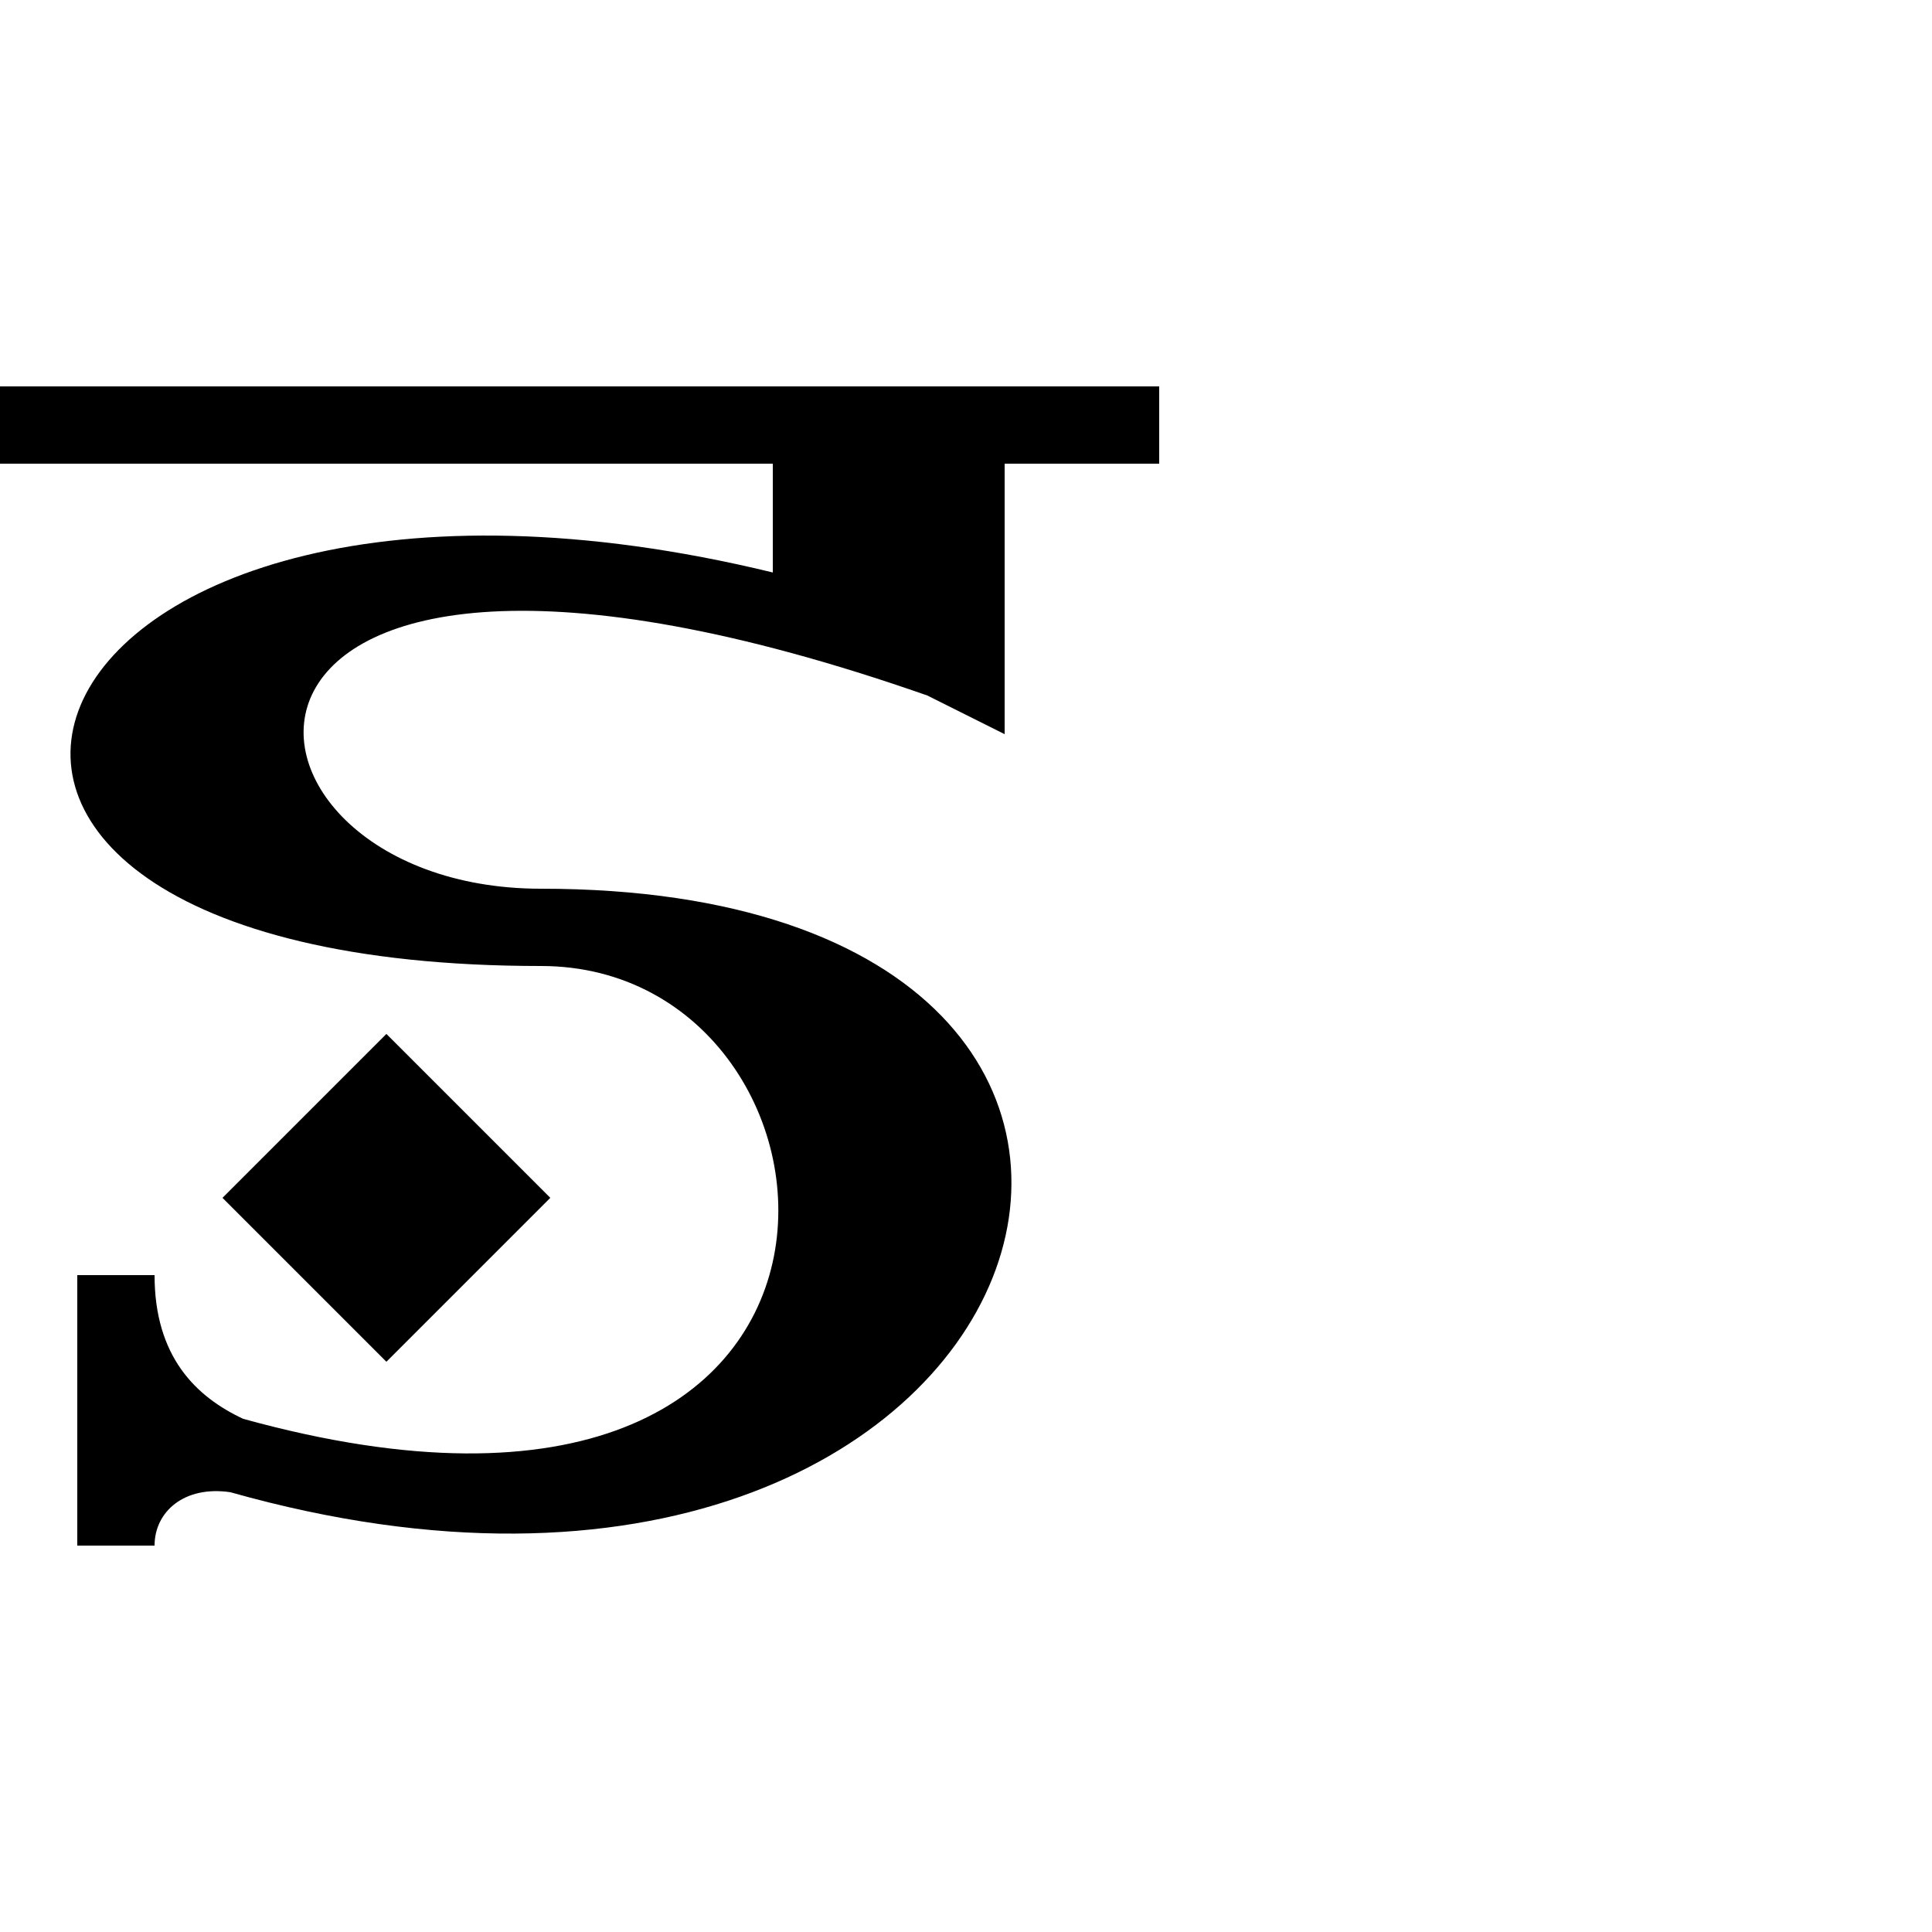 <?xml version="1.0" encoding="UTF-8"?>
<svg xmlns:svg="http://www.w3.org/2000/svg" xmlns="http://www.w3.org/2000/svg" viewBox="0 0 1000 1000">
  <path transform="translate(-5000,1947.638)" style="fill:#000000;fill-opacity:1;stroke:none" d="m 5000,-1747.638 0,40 400,0 0,56.312 c -397.194,-96.453 -514.627,203.688 -120,203.688 172.825,0 198.149,331.836 -154.156,234.375 -24.599,-11.508 -45.844,-32.316 -45.844,-74.375 l -40,0 0,140 40,0 c 0,-17.5 15.324,-31.18 39.25,-27.625 0.042,0.01 0.083,0.025 0.125,0.031 429.439,121.207 568.406,-312.406 160.625,-312.406 -180,0 -200,-240 200,-100 l 40,20 0,-140 80,0 0,-40 -600,0 z m 200,335.156 -84.844,84.844 84.844,84.844 84.844,-84.844 -84.844,-84.844 z"/>
</svg>
